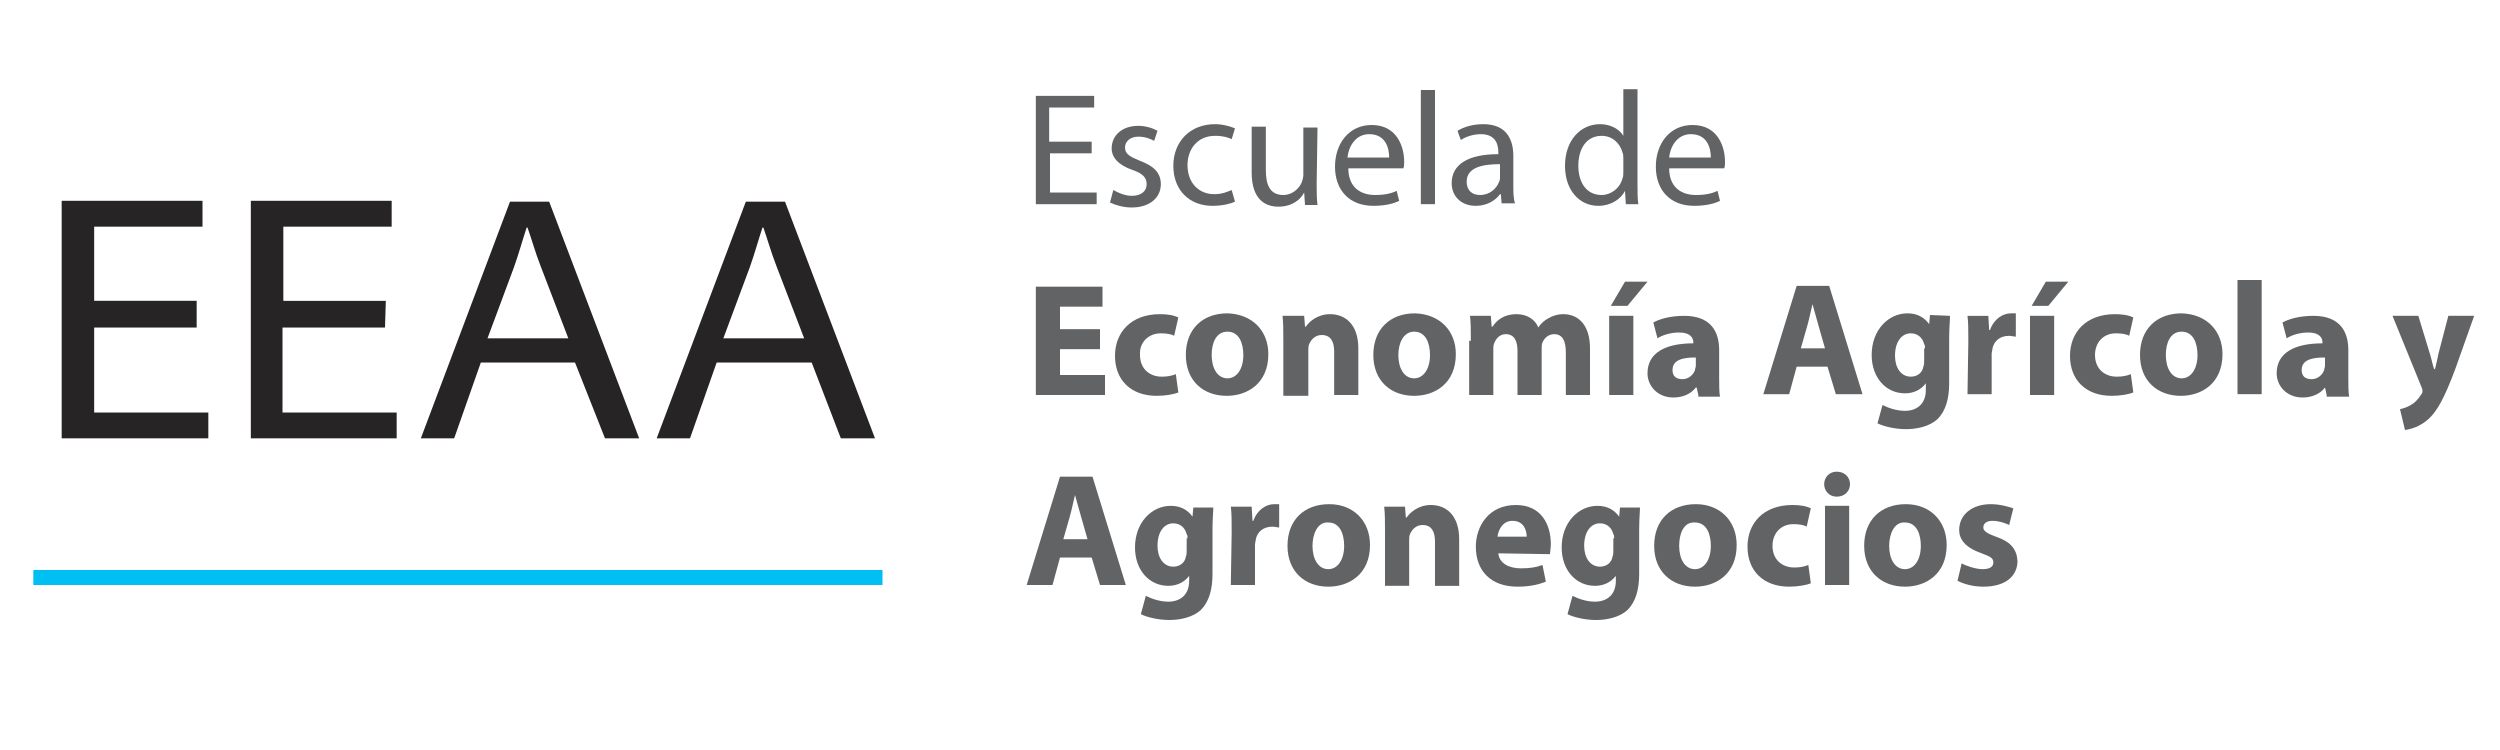 <?xml version="1.0" encoding="utf-8"?>
<!-- Generator: Adobe Illustrator 23.0.6, SVG Export Plug-In . SVG Version: 6.00 Build 0)  -->
<svg version="1.1" id="Capa_1" xmlns="http://www.w3.org/2000/svg" xmlns:xlink="http://www.w3.org/1999/xlink" x="0px" y="0px"
	 viewBox="0 0 300 90" style="enable-background:new 0 0 300 90;" xml:space="preserve" width="300px" height="90px">
<style type="text/css">
	.st0{fill:#00C0F3;}
	.st1{fill:#262424;}
	.st2{fill:#626365;}
</style>
<g>
	<g>
		<g>
			<rect x="4" y="68.4" class="st0" width="101.9" height="1.8"/>
		</g>
		<g>
			<path class="st1" d="M23.6,39.3H11.3v10.2H25v3.1H7.4V24.1h16.9v3.1h-13v8.9h12.3C23.6,36.1,23.6,39.3,23.6,39.3z"/>
			<path class="st1" d="M46.2,39.3H33.9v10.2h13.7v3.1H30.1V24.1H47v3.1H34v8.9h12.3L46.2,39.3L46.2,39.3z"/>
			<path class="st1" d="M57.7,43.5l-3.2,9.1h-4l10.7-28.4h4.7l10.8,28.4h-4.1L69,43.5H57.7z M68.2,40.6L64.9,32
				c-0.7-1.8-1.1-3.3-1.6-4.7h-0.1c-0.5,1.5-0.9,3-1.5,4.7l-3.2,8.6H68.2z"/>
			<path class="st1" d="M86,43.5l-3.2,9.1h-4l10.7-28.4h4.7L105,52.6h-4.1l-3.5-9.1H86z M96.5,40.6L93.2,32
				c-0.7-1.8-1.1-3.3-1.6-4.7h-0.1c-0.5,1.5-0.9,3-1.5,4.7l-3.2,8.6H96.5z"/>
		</g>
	</g>
	<g>
		<path class="st2" d="M131.1,18.4H126v4.7h5.6v1.4h-7.3v-13h7v1.4h-5.4V17h5.1v1.4H131.1z"/>
		<path class="st2" d="M133.6,22.8c0.5,0.3,1.4,0.7,2.2,0.7c1.2,0,1.8-0.6,1.8-1.4s-0.5-1.3-1.7-1.7c-1.7-0.6-2.5-1.5-2.5-2.6
			c0-1.5,1.2-2.7,3.2-2.7c0.9,0,1.8,0.3,2.3,0.6l-0.4,1.2c-0.4-0.2-1-0.5-1.9-0.5c-1,0-1.6,0.6-1.6,1.3c0,0.8,0.6,1.1,1.8,1.6
			c1.6,0.6,2.5,1.4,2.5,2.8c0,1.6-1.3,2.8-3.5,2.8c-1,0-2-0.3-2.6-0.6L133.6,22.8z"/>
		<path class="st2" d="M148.2,24.2c-0.4,0.2-1.4,0.5-2.7,0.5c-2.8,0-4.7-1.9-4.7-4.8s2-5,5-5c1,0,1.9,0.3,2.4,0.5l-0.4,1.3
			c-0.4-0.2-1-0.4-2-0.4c-2.1,0-3.3,1.6-3.3,3.5c0,2.2,1.4,3.5,3.2,3.5c1,0,1.6-0.3,2.1-0.5L148.2,24.2z"/>
		<path class="st2" d="M158,22c0,1,0,1.8,0.1,2.6h-1.5l-0.1-1.5l0,0c-0.4,0.8-1.4,1.7-3.1,1.7c-1.5,0-3.2-0.8-3.2-4.1v-5.5h1.7v5.2
			c0,1.8,0.5,3,2.1,3c1.1,0,1.9-0.8,2.2-1.5c0.1-0.3,0.2-0.6,0.2-0.9v-5.7h1.7L158,22L158,22z"/>
		<path class="st2" d="M161.8,20.2c0,2.3,1.5,3.2,3.2,3.2c1.2,0,2-0.2,2.6-0.5l0.3,1.2c-0.6,0.3-1.6,0.6-3.1,0.6
			c-2.9,0-4.6-1.9-4.6-4.7s1.7-5,4.4-5c3.1,0,3.9,2.7,3.9,4.4c0,0.3,0,0.6-0.1,0.8C168.4,20.2,161.8,20.2,161.8,20.2z M166.7,18.9
			c0-1.1-0.4-2.8-2.4-2.8c-1.7,0-2.5,1.6-2.6,2.8H166.7z"/>
		<path class="st2" d="M170.5,10.8h1.7v13.7h-1.7V10.8z"/>
		<path class="st2" d="M180.2,24.5l-0.1-1.2H180c-0.5,0.7-1.5,1.4-2.9,1.4c-1.9,0-2.9-1.3-2.9-2.7c0-2.3,2-3.5,5.6-3.5v-0.2
			c0-0.8-0.2-2.2-2.1-2.2c-0.9,0-1.8,0.3-2.4,0.7l-0.4-1.1c0.8-0.5,1.9-0.8,3.1-0.8c2.9,0,3.6,2,3.6,3.8v3.5c0,0.8,0,1.6,0.2,2.2
			h-1.6V24.5z M180,19.7c-1.9,0-4,0.3-4,2.1c0,1.1,0.7,1.6,1.6,1.6c1.2,0,2-0.8,2.3-1.6c0.1-0.2,0.1-0.4,0.1-0.5L180,19.7L180,19.7z
			"/>
		<path class="st2" d="M196.5,10.8v11.3c0,0.8,0,1.8,0.1,2.4h-1.5l-0.1-1.6l0,0c-0.5,1-1.7,1.8-3.2,1.8c-2.3,0-4-1.9-4-4.8
			c0-3.1,1.9-5,4.2-5c1.4,0,2.4,0.7,2.8,1.4l0,0v-5.6h1.7V10.8z M194.8,19c0-0.2,0-0.5-0.1-0.7c-0.3-1.1-1.2-2-2.5-2
			c-1.8,0-2.8,1.5-2.8,3.6c0,1.9,0.9,3.5,2.8,3.5c1.1,0,2.2-0.8,2.5-2c0.1-0.2,0.1-0.5,0.1-0.7V19z"/>
		<path class="st2" d="M200.3,20.2c0,2.3,1.5,3.2,3.2,3.2c1.2,0,2-0.2,2.6-0.5l0.3,1.2c-0.6,0.3-1.6,0.6-3.1,0.6
			c-2.9,0-4.6-1.9-4.6-4.7s1.7-5,4.4-5c3.1,0,3.9,2.7,3.9,4.4c0,0.3,0,0.6-0.1,0.8C206.9,20.2,200.3,20.2,200.3,20.2z M205.3,18.9
			c0-1.1-0.4-2.8-2.4-2.8c-1.7,0-2.5,1.6-2.6,2.8H205.3z"/>
	</g>
	<g>
		<path class="st2" d="M132,41.9h-4.8V45h5.4v2.4h-8.3v-13h8v2.4h-5.1v2.7h4.8L132,41.9L132,41.9z"/>
		<path class="st2" d="M141.4,47.1c-0.5,0.2-1.5,0.4-2.6,0.4c-3.1,0-5-1.9-5-4.8c0-2.8,1.9-5,5.4-5c0.8,0,1.6,0.1,2.2,0.4l-0.5,2.2
			c-0.3-0.2-0.9-0.3-1.6-0.3c-1.5,0-2.6,1.1-2.5,2.6c0,1.7,1.2,2.6,2.6,2.6c0.7,0,1.2-0.1,1.7-0.3L141.4,47.1z"/>
		<path class="st2" d="M152.2,42.5c0,3.5-2.5,5-5,5c-2.8,0-4.9-1.8-4.9-4.9c0-3.1,2-5,5-5C150.3,37.7,152.2,39.7,152.2,42.5z
			 M145.4,42.6c0,1.6,0.7,2.8,1.9,2.8c1.1,0,1.9-1.1,1.9-2.8c0-1.4-0.5-2.8-1.9-2.8S145.4,41.2,145.4,42.6z"/>
		<path class="st2" d="M154,40.9c0-1.2,0-2.2-0.1-3h2.6l0.1,1.3h0.1c0.4-0.6,1.4-1.5,2.9-1.5c1.9,0,3.4,1.3,3.4,4.1v5.6h-2.9v-5.2
			c0-1.2-0.4-2-1.5-2c-0.8,0-1.3,0.6-1.5,1.1c-0.1,0.2-0.1,0.5-0.1,0.7v5.5h-3V40.9z"/>
		<path class="st2" d="M174.7,42.5c0,3.5-2.5,5-5,5c-2.8,0-4.9-1.8-4.9-4.9c0-3.1,2-5,5-5C172.8,37.7,174.7,39.7,174.7,42.5z
			 M167.8,42.6c0,1.6,0.7,2.8,1.9,2.8c1.1,0,1.9-1.1,1.9-2.8c0-1.4-0.5-2.8-1.9-2.8C168.4,39.8,167.8,41.2,167.8,42.6z"/>
		<path class="st2" d="M176.5,40.9c0-1.2,0-2.2-0.1-3h2.5l0.1,1.3h0.1c0.4-0.6,1.2-1.5,2.9-1.5c1.2,0,2.2,0.6,2.6,1.6l0,0
			c0.3-0.5,0.8-0.9,1.2-1.1c0.5-0.3,1.1-0.5,1.8-0.5c1.8,0,3.2,1.3,3.2,4.1v5.6h-2.9v-5.1c0-1.4-0.4-2.2-1.4-2.2
			c-0.7,0-1.2,0.5-1.4,1c-0.1,0.2-0.1,0.5-0.1,0.8v5.5h-2.9v-5.3c0-1.2-0.4-2-1.4-2c-0.8,0-1.2,0.6-1.4,1.1
			c-0.1,0.2-0.1,0.5-0.1,0.7v5.5h-2.9v-6.5H176.5z"/>
		<path class="st2" d="M193.1,47.4v-9.5h2.9v9.5H193.1z M197.7,33.8l-2.4,2.9h-2l1.7-2.9H197.7z"/>
		<path class="st2" d="M203.8,47.4l-0.2-0.9h-0.1c-0.6,0.8-1.6,1.2-2.7,1.2c-1.9,0-3.1-1.4-3.1-2.9c0-2.5,2.2-3.6,5.5-3.6v-0.1
			c0-0.5-0.3-1.2-1.7-1.2c-1,0-2,0.3-2.6,0.7l-0.5-1.9c0.7-0.4,2-0.8,3.7-0.8c3.2,0,4.2,1.9,4.2,4.1v3.3c0,0.9,0,1.8,0.1,2.3h-2.6
			V47.4z M203.4,42.9c-1.5,0-2.7,0.3-2.7,1.5c0,0.8,0.5,1.1,1.2,1.1s1.3-0.5,1.5-1.1c0-0.2,0.1-0.3,0.1-0.5v-1H203.4z"/>
		<path class="st2" d="M215.6,44l-0.9,3.3h-3.1l4-13h3.9l4,13h-3.2l-1-3.3H215.6z M219,41.8l-0.8-2.8c-0.2-0.8-0.5-1.7-0.7-2.5l0,0
			c-0.2,0.8-0.4,1.8-0.6,2.5l-0.8,2.8H219z"/>
		<path class="st2" d="M234,37.9c0,0.6-0.1,1.4-0.1,2.8V46c0,1.8-0.4,3.3-1.4,4.3c-1,0.9-2.5,1.2-3.8,1.2c-1.2,0-2.6-0.3-3.4-0.7
			l0.6-2.2c0.6,0.3,1.6,0.7,2.7,0.7c1.4,0,2.5-0.8,2.5-2.5V46l0,0c-0.6,0.8-1.5,1.2-2.5,1.2c-2.3,0-4-1.9-4-4.6c0-3,2-5,4.3-5
			c1.3,0,2.1,0.6,2.6,1.3l0,0l0.1-1.1L234,37.9L234,37.9z M231,41.8c0-0.2,0-0.4-0.1-0.5c-0.2-0.8-0.8-1.3-1.6-1.3
			c-1.1,0-1.9,1-1.9,2.7c0,1.4,0.7,2.5,1.9,2.5c0.8,0,1.4-0.5,1.5-1.2c0.1-0.2,0.1-0.5,0.1-0.8v-1.4H231z"/>
		<path class="st2" d="M236.2,41c0-1.4,0-2.3-0.1-3.1h2.5l0.1,1.7h0.1c0.5-1.4,1.6-2,2.5-2c0.3,0,0.4,0,0.6,0v2.8
			c-0.2,0-0.5-0.1-0.8-0.1c-1.1,0-1.8,0.6-2,1.5c0,0.2-0.1,0.4-0.1,0.7v4.8h-2.9L236.2,41L236.2,41z"/>
		<path class="st2" d="M243.6,47.4v-9.5h2.9v9.5H243.6z M248.2,33.8l-2.4,2.9h-2l1.7-2.9H248.2z"/>
		<path class="st2" d="M256,47.1c-0.5,0.2-1.5,0.4-2.6,0.4c-3.1,0-5-1.9-5-4.8c0-2.8,1.9-5,5.4-5c0.8,0,1.6,0.1,2.2,0.4l-0.5,2.2
			c-0.3-0.2-0.9-0.3-1.6-0.3c-1.5,0-2.5,1.1-2.5,2.6c0,1.7,1.2,2.6,2.6,2.6c0.7,0,1.2-0.1,1.7-0.3L256,47.1z"/>
		<path class="st2" d="M266.7,42.5c0,3.5-2.5,5-5,5c-2.8,0-4.9-1.8-4.9-4.9c0-3.1,2-5,5-5C264.8,37.7,266.7,39.7,266.7,42.5z
			 M259.9,42.6c0,1.6,0.7,2.8,1.9,2.8c1.1,0,1.9-1.1,1.9-2.8c0-1.4-0.5-2.8-1.9-2.8S259.9,41.2,259.9,42.6z"/>
		<path class="st2" d="M268.5,33.6h2.9v13.7h-2.9V33.6z"/>
		<path class="st2" d="M279.2,47.4l-0.2-0.9l0,0c-0.6,0.8-1.6,1.2-2.7,1.2c-1.9,0-3.1-1.4-3.1-2.9c0-2.5,2.2-3.6,5.5-3.6v-0.1
			c0-0.5-0.3-1.2-1.7-1.2c-1,0-2,0.3-2.6,0.7l-0.5-1.9c0.7-0.4,2-0.8,3.7-0.8c3.2,0,4.2,1.9,4.2,4.1v3.3c0,0.9,0,1.8,0.1,2.3h-2.7
			V47.4z M278.9,42.9c-1.5,0-2.7,0.3-2.7,1.5c0,0.8,0.5,1.1,1.2,1.1s1.3-0.5,1.5-1.1c0-0.2,0.1-0.3,0.1-0.5v-1H278.9z"/>
		<path class="st2" d="M290.2,37.9l1.4,4.6c0.2,0.6,0.3,1.3,0.5,1.8h0.1c0.1-0.5,0.3-1.2,0.4-1.8l1.2-4.6h3.1l-2.2,6.2
			c-1.4,3.8-2.3,5.3-3.3,6.2s-2.1,1.2-2.8,1.3l-0.6-2.5c0.4-0.1,0.8-0.2,1.3-0.5c0.4-0.2,0.9-0.7,1.2-1.2c0.1-0.1,0.2-0.3,0.2-0.4
			c0-0.1,0-0.3-0.1-0.5l-3.5-8.6H290.2z"/>
	</g>
	<g>
		<path class="st2" d="M127.2,66.9l-0.9,3.3h-3.1l4-13h3.9l4,13H132l-1-3.3H127.2z M130.5,64.7l-0.8-2.8c-0.2-0.8-0.5-1.7-0.7-2.5
			l0,0c-0.2,0.8-0.4,1.8-0.6,2.5l-0.8,2.8H130.5z"/>
		<path class="st2" d="M145.6,60.8c0,0.6-0.1,1.4-0.1,2.8v5.3c0,1.8-0.4,3.3-1.4,4.3c-1,0.9-2.5,1.2-3.8,1.2c-1.2,0-2.6-0.3-3.4-0.7
			l0.6-2.2c0.6,0.3,1.6,0.7,2.7,0.7c1.4,0,2.5-0.8,2.5-2.5v-0.6l0,0c-0.6,0.8-1.5,1.2-2.5,1.2c-2.3,0-4-1.9-4-4.6c0-3,2-5,4.3-5
			c1.3,0,2.1,0.6,2.6,1.3l0,0l0.1-1.1h2.4V60.8z M142.5,64.6c0-0.2,0-0.4-0.1-0.5c-0.2-0.8-0.8-1.3-1.6-1.3c-1.1,0-1.9,1-1.9,2.7
			c0,1.4,0.7,2.5,1.9,2.5c0.8,0,1.4-0.5,1.5-1.2c0.1-0.2,0.1-0.5,0.1-0.8v-1.4H142.5z"/>
		<path class="st2" d="M147.8,63.9c0-1.4,0-2.3-0.1-3.1h2.5l0.1,1.7h0.1c0.5-1.4,1.6-2,2.5-2c0.3,0,0.4,0,0.6,0v2.8
			c-0.2,0-0.5-0.1-0.8-0.1c-1.1,0-1.8,0.6-2,1.5c0,0.2-0.1,0.4-0.1,0.7v4.8h-2.9L147.8,63.9L147.8,63.9z"/>
		<path class="st2" d="M164.4,65.4c0,3.5-2.5,5-5,5c-2.8,0-4.9-1.8-4.9-4.9s2-5,5-5C162.4,60.5,164.4,62.5,164.4,65.4z M157.5,65.5
			c0,1.6,0.7,2.8,1.9,2.8c1.1,0,1.9-1.1,1.9-2.8c0-1.4-0.5-2.8-1.9-2.8C158.1,62.6,157.5,64.1,157.5,65.5z"/>
		<path class="st2" d="M166.2,63.8c0-1.2,0-2.2-0.1-3h2.5l0.1,1.3h0.1c0.4-0.6,1.4-1.5,2.9-1.5c1.9,0,3.4,1.3,3.4,4.1v5.6h-2.9V65
			c0-1.2-0.4-2-1.5-2c-0.8,0-1.3,0.6-1.5,1.1c-0.1,0.2-0.1,0.5-0.1,0.7v5.5h-2.9V63.8z"/>
		<path class="st2" d="M179.8,66.4c0.1,1.2,1.3,1.8,2.7,1.8c1,0,1.8-0.1,2.6-0.4l0.4,2c-1,0.4-2.1,0.6-3.4,0.6c-3.2,0-5-1.9-5-4.8
			c0-2.4,1.5-5,4.8-5c3.1,0,4.2,2.4,4.2,4.7c0,0.5-0.1,0.9-0.1,1.2L179.8,66.4L179.8,66.4z M183.2,64.4c0-0.7-0.3-1.9-1.7-1.9
			c-1.2,0-1.7,1.1-1.8,1.9H183.2z"/>
		<path class="st2" d="M196.8,60.8c0,0.6-0.1,1.4-0.1,2.8v5.3c0,1.8-0.4,3.3-1.4,4.3c-1,0.9-2.5,1.2-3.8,1.2c-1.2,0-2.6-0.3-3.4-0.7
			l0.6-2.2c0.6,0.3,1.6,0.7,2.7,0.7c1.4,0,2.5-0.8,2.5-2.5v-0.6l0,0c-0.6,0.8-1.5,1.2-2.5,1.2c-2.3,0-4-1.9-4-4.6c0-3,2-5,4.3-5
			c1.3,0,2.1,0.6,2.6,1.3l0,0l0.1-1.1h2.4V60.8z M193.7,64.6c0-0.2,0-0.4-0.1-0.5c-0.2-0.8-0.8-1.3-1.6-1.3c-1.1,0-1.9,1-1.9,2.7
			c0,1.4,0.7,2.5,1.9,2.5c0.8,0,1.4-0.5,1.5-1.2c0.1-0.2,0.1-0.5,0.1-0.8v-1.4H193.7z"/>
		<path class="st2" d="M208.4,65.4c0,3.5-2.5,5-5,5c-2.8,0-4.9-1.8-4.9-4.9s2-5,5-5C206.4,60.5,208.4,62.5,208.4,65.4z M201.5,65.5
			c0,1.6,0.7,2.8,1.9,2.8c1.1,0,1.9-1.1,1.9-2.8c0-1.4-0.5-2.8-1.9-2.8C202,62.6,201.5,64.1,201.5,65.5z"/>
		<path class="st2" d="M217.3,70c-0.5,0.2-1.5,0.4-2.6,0.4c-3.1,0-5-1.9-5-4.8c0-2.8,1.9-5,5.4-5c0.8,0,1.6,0.1,2.2,0.4l-0.5,2.2
			c-0.3-0.2-0.9-0.3-1.6-0.3c-1.5,0-2.5,1.1-2.5,2.6c0,1.7,1.2,2.6,2.6,2.6c0.7,0,1.2-0.1,1.7-0.3L217.3,70z"/>
		<path class="st2" d="M222,58.1c0,0.8-0.6,1.5-1.6,1.5c-0.9,0-1.5-0.7-1.5-1.5s0.6-1.5,1.5-1.5C221.4,56.6,222,57.3,222,58.1z
			 M219,70.2v-9.5h2.9v9.5H219z"/>
		<path class="st2" d="M233.6,65.4c0,3.5-2.5,5-5,5c-2.8,0-4.9-1.8-4.9-4.9s2-5,5-5C231.6,60.5,233.6,62.5,233.6,65.4z M226.7,65.5
			c0,1.6,0.7,2.8,1.9,2.8c1.1,0,1.9-1.1,1.9-2.8c0-1.4-0.5-2.8-1.9-2.8C227.3,62.6,226.7,64.1,226.7,65.5z"/>
		<path class="st2" d="M235.4,67.6c0.5,0.3,1.7,0.7,2.5,0.7c0.9,0,1.3-0.3,1.3-0.8s-0.3-0.7-1.4-1.1c-2-0.7-2.7-1.7-2.7-2.8
			c0-1.8,1.5-3.1,3.8-3.1c1.1,0,2.1,0.3,2.7,0.5l-0.5,2c-0.4-0.2-1.2-0.5-2-0.5c-0.7,0-1.1,0.3-1.1,0.8c0,0.4,0.4,0.7,1.5,1.1
			c1.8,0.6,2.5,1.5,2.6,2.9c0,1.8-1.4,3.1-4.1,3.1c-1.2,0-2.3-0.3-3.1-0.7L235.4,67.6z"/>
	</g>
</g>
</svg>
